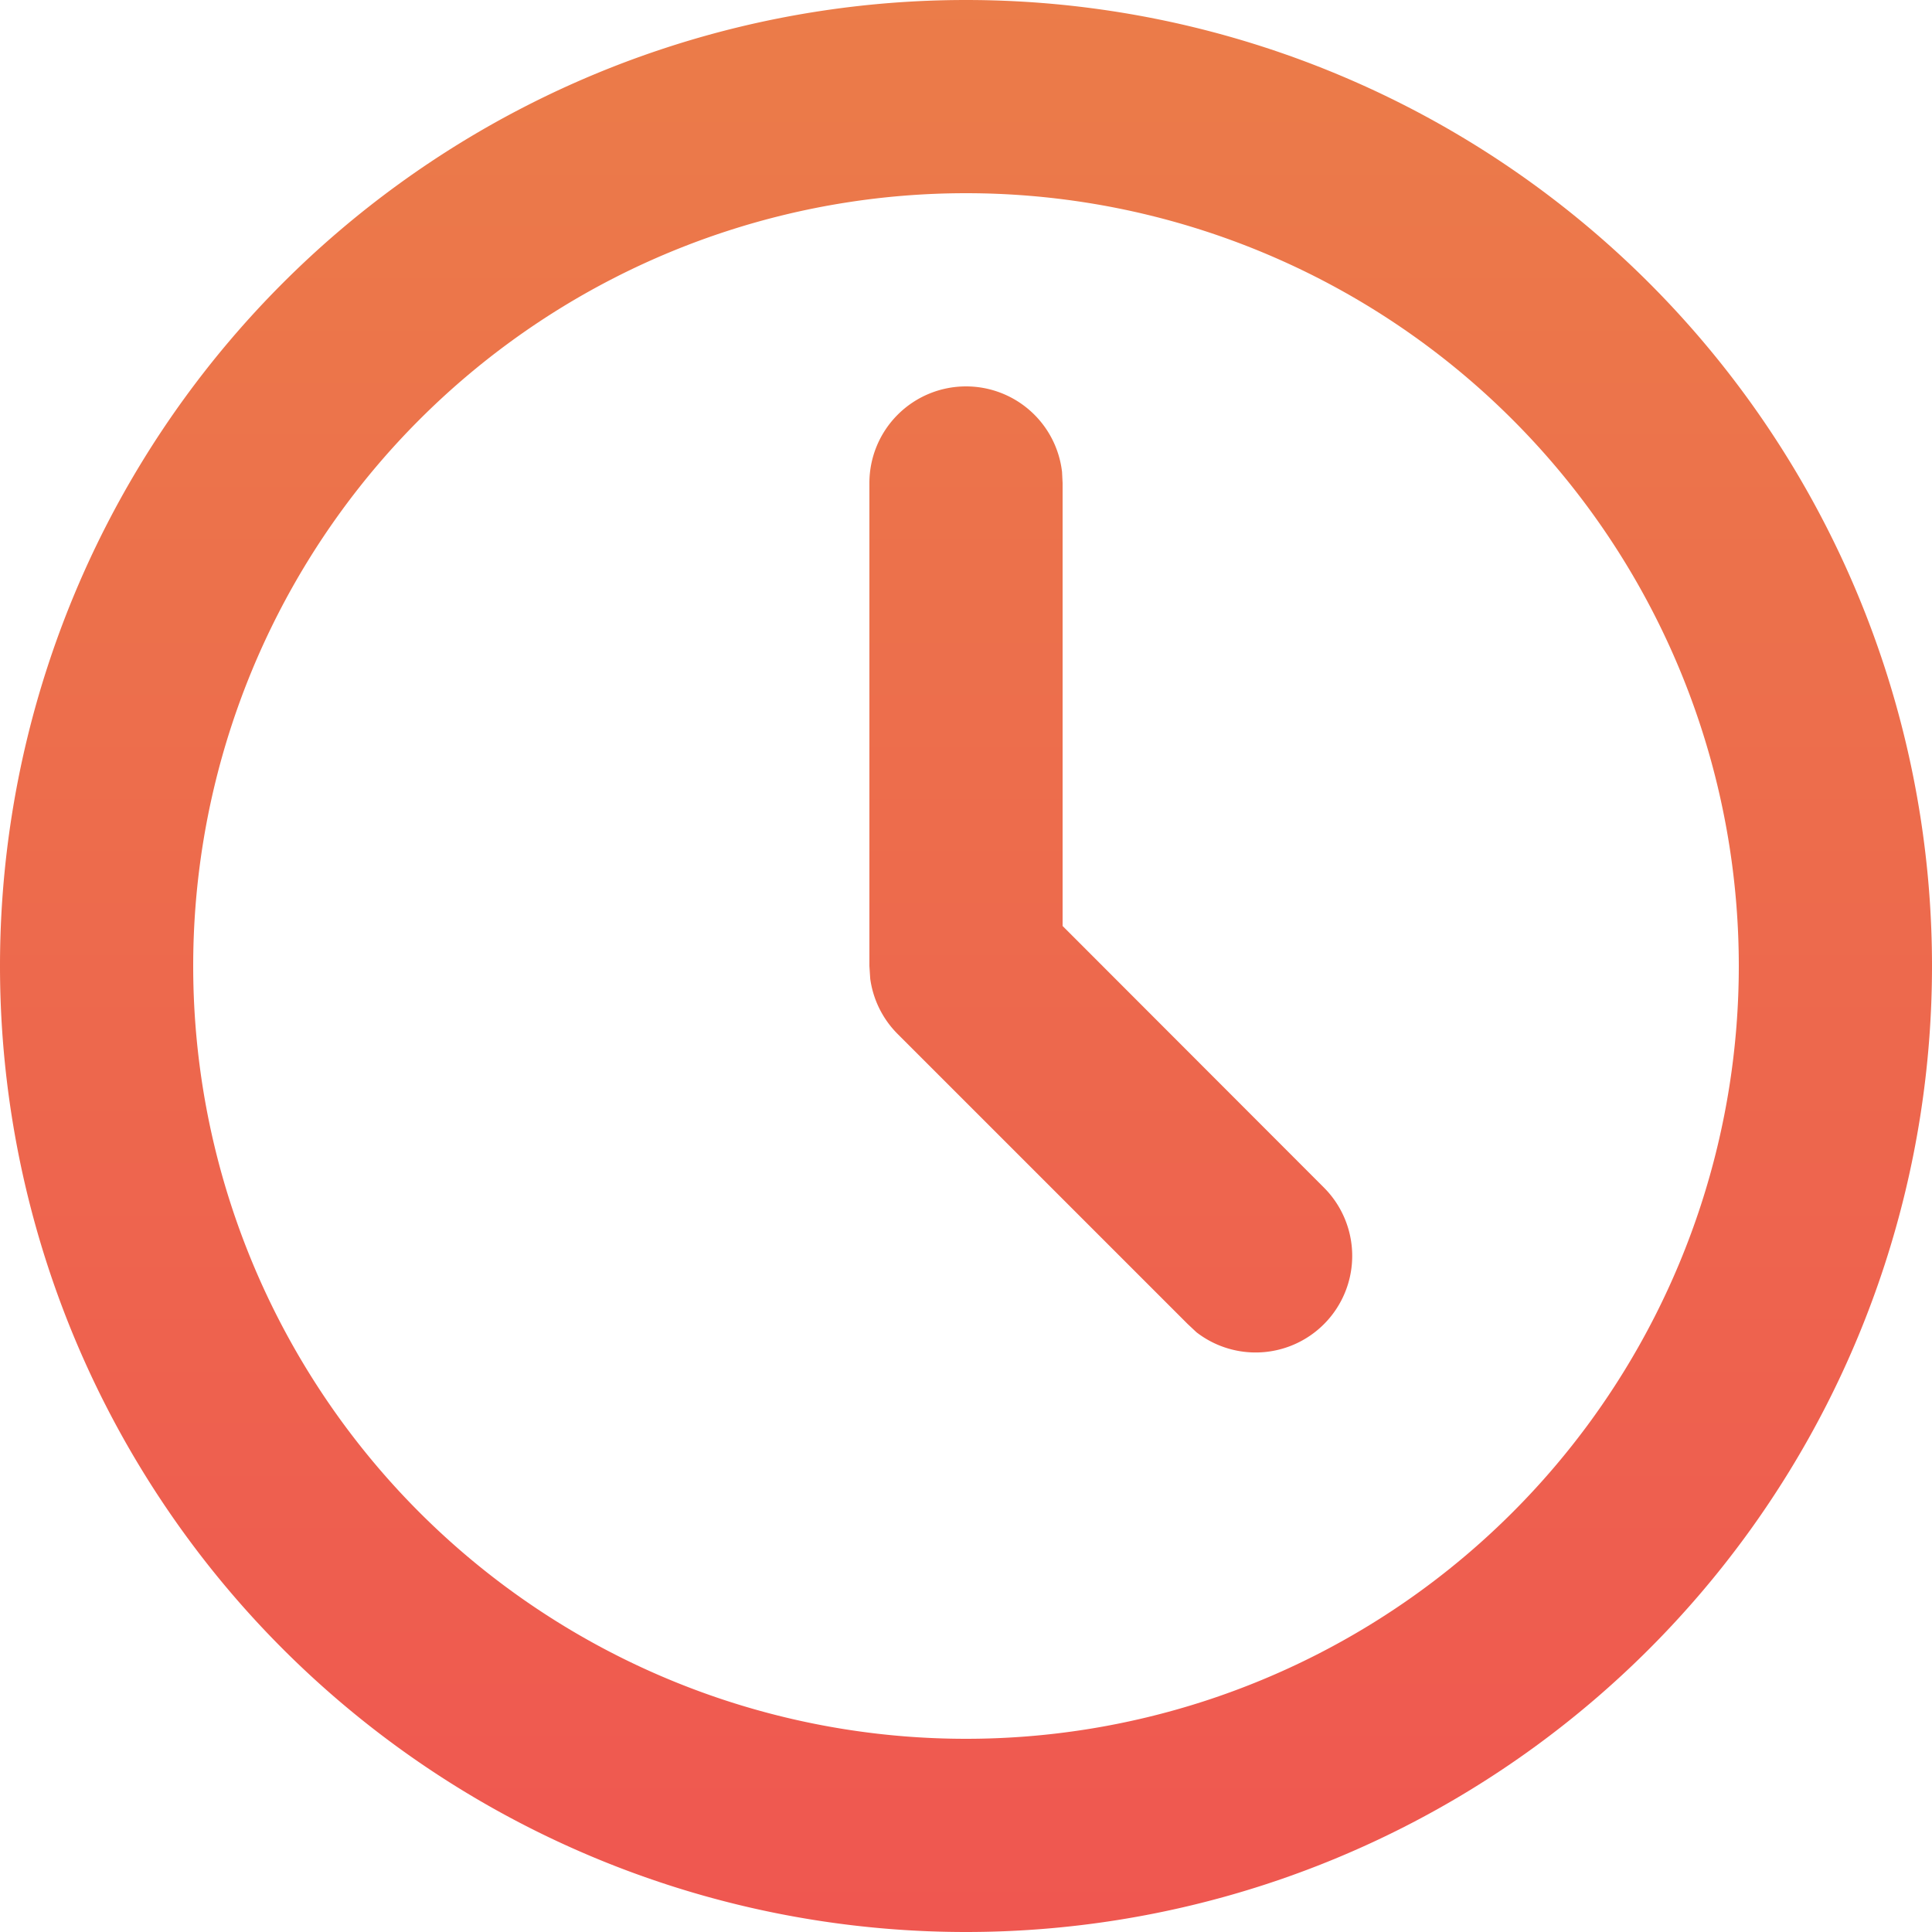 <svg width="7" height="7" viewBox="0 0 7 7" fill="none" xmlns="http://www.w3.org/2000/svg"><path d="M3.5 0a3.5 3.5 0 1 1 0 7 3.5 3.5 0 0 1 0-7m0 .7a2.8 2.8 0 1 0 0 5.6 2.8 2.8 0 0 0 0-5.6m0 .7a.35.35 0 0 1 .348.31l.002.04v1.605l.947.948a.35.35 0 0 1-.462.524l-.032-.03-1.05-1.05a.35.35 0 0 1-.1-.201L3.15 3.5V1.75a.35.35 0 0 1 .35-.35" fill="url(#a)"/><defs><linearGradient id="a" x1="3.439" y1="-.038" x2="3.439" y2="8.472" gradientUnits="userSpaceOnUse"><stop stop-color="#EB7C49"/><stop offset="1" stop-color="#F04F52"/></linearGradient></defs></svg>